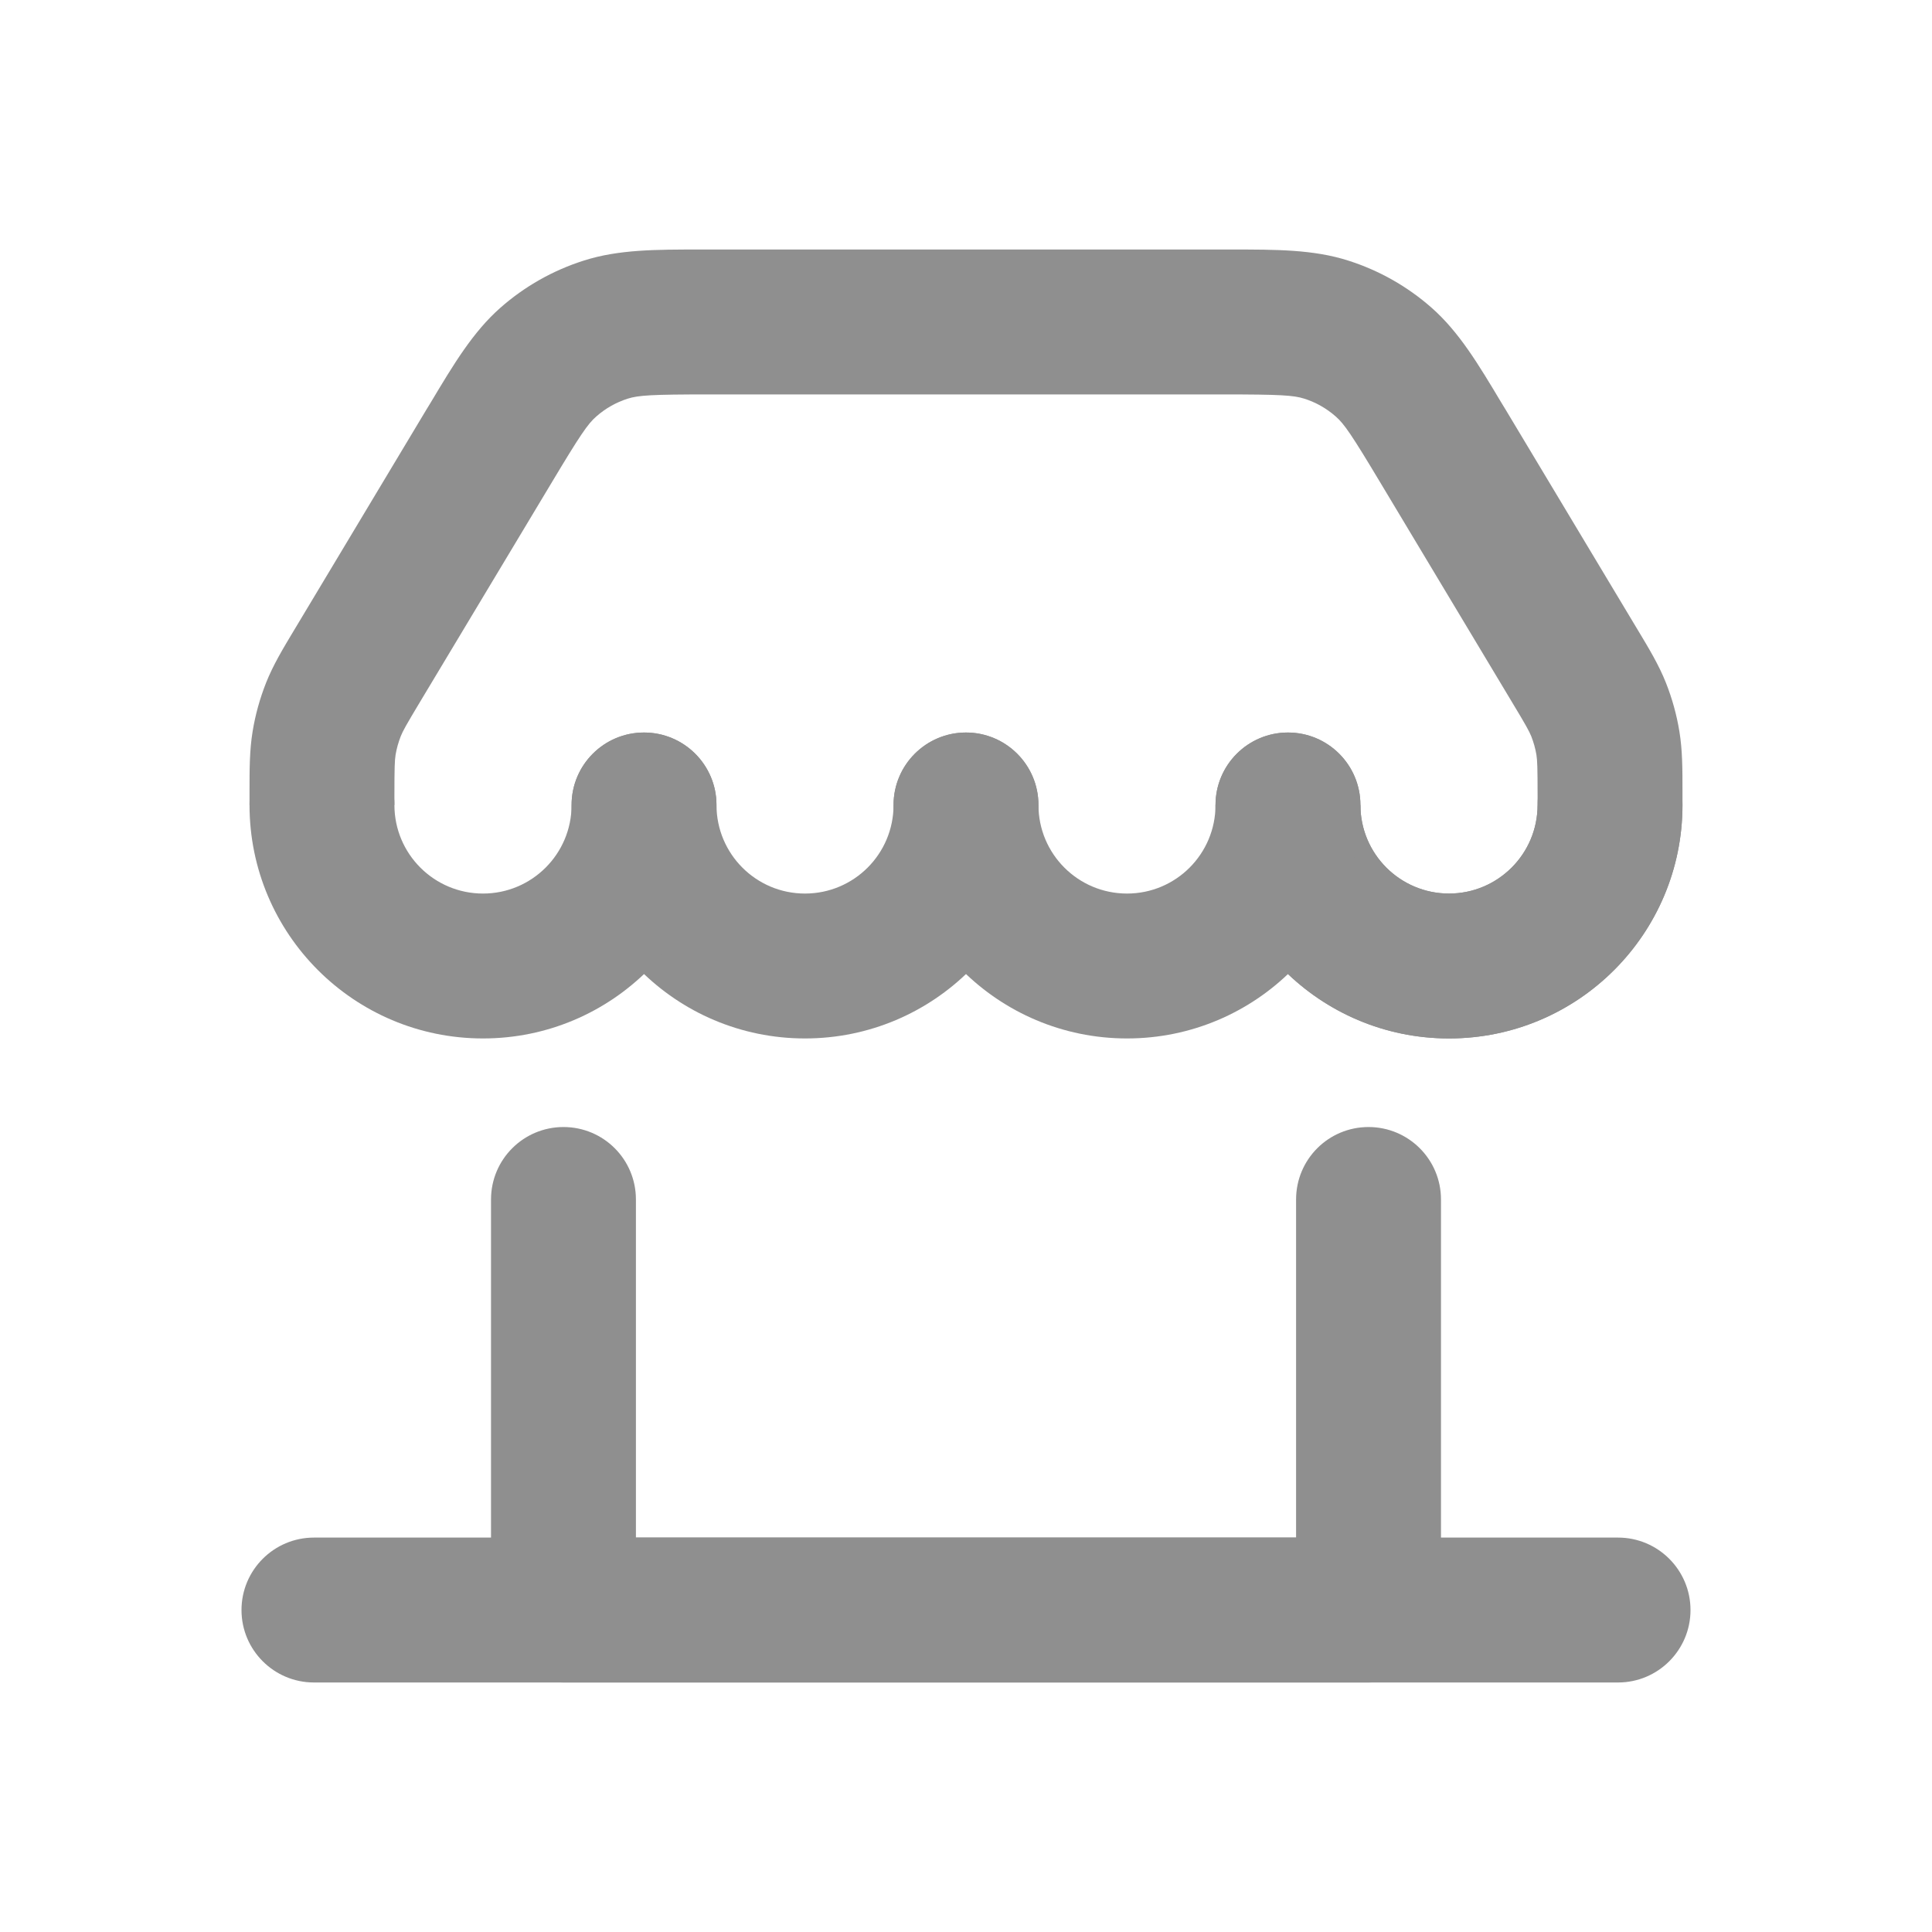 <svg width="20" height="20" viewBox="0 0 20 20" fill="none" xmlns="http://www.w3.org/2000/svg">
<path fill-rule="evenodd" clip-rule="evenodd" d="M5.833 11.667C6.248 11.667 6.583 12.002 6.583 12.417V15.917H13.417V12.417C13.417 12.002 13.752 11.667 14.167 11.667C14.581 11.667 14.917 12.002 14.917 12.417V16.667C14.917 17.081 14.581 17.417 14.167 17.417H5.833C5.419 17.417 5.083 17.081 5.083 16.667V12.417C5.083 12.002 5.419 11.667 5.833 11.667Z" fill="#8F8F8F"/>
<path fill-rule="evenodd" clip-rule="evenodd" d="M2.5 16.667C2.5 16.253 2.836 15.917 3.25 15.917H16.75C17.164 15.917 17.5 16.253 17.5 16.667C17.5 17.081 17.164 17.417 16.75 17.417H3.25C2.836 17.417 2.5 17.081 2.5 16.667Z" fill="#8F8F8F"/>
<path fill-rule="evenodd" clip-rule="evenodd" d="M14.083 8.333C14.083 8.84 14.494 9.25 15 9.25C15.506 9.25 15.917 8.84 15.917 8.333H17.417C17.417 9.668 16.335 10.75 15 10.75C13.665 10.75 12.583 9.668 12.583 8.333H14.083Z" fill="#8F8F8F"/>
<path fill-rule="evenodd" clip-rule="evenodd" d="M13.333 7.583C13.748 7.583 14.083 7.919 14.083 8.333C14.083 8.84 14.494 9.25 15 9.25C15.506 9.25 15.917 8.84 15.917 8.333C15.917 7.919 16.253 7.583 16.667 7.583C17.081 7.583 17.417 7.919 17.417 8.333C17.417 9.668 16.335 10.75 15 10.75C13.665 10.75 12.583 9.668 12.583 8.333C12.583 7.919 12.919 7.583 13.333 7.583Z" fill="#8F8F8F"/>
<path fill-rule="evenodd" clip-rule="evenodd" d="M10 7.583C10.414 7.583 10.75 7.919 10.75 8.333C10.75 8.84 11.16 9.25 11.667 9.25C12.173 9.25 12.583 8.84 12.583 8.333C12.583 7.919 12.919 7.583 13.333 7.583C13.748 7.583 14.083 7.919 14.083 8.333C14.083 9.668 13.001 10.75 11.667 10.75C10.332 10.75 9.25 9.668 9.25 8.333C9.25 7.919 9.586 7.583 10 7.583Z" fill="#8F8F8F"/>
<path fill-rule="evenodd" clip-rule="evenodd" d="M6.667 7.583C7.081 7.583 7.417 7.919 7.417 8.333C7.417 8.84 7.827 9.25 8.333 9.25C8.84 9.25 9.25 8.84 9.25 8.333C9.25 7.919 9.586 7.583 10 7.583C10.414 7.583 10.75 7.919 10.75 8.333C10.75 9.668 9.668 10.75 8.333 10.75C6.999 10.75 5.917 9.668 5.917 8.333C5.917 7.919 6.252 7.583 6.667 7.583Z" fill="#8F8F8F"/>
<path fill-rule="evenodd" clip-rule="evenodd" d="M3.333 7.583C3.748 7.583 4.083 7.919 4.083 8.333C4.083 8.84 4.494 9.25 5 9.25C5.506 9.25 5.917 8.84 5.917 8.333C5.917 7.919 6.252 7.583 6.667 7.583C7.081 7.583 7.417 7.919 7.417 8.333C7.417 9.668 6.335 10.75 5 10.75C3.665 10.75 2.583 9.668 2.583 8.333C2.583 7.919 2.919 7.583 3.333 7.583Z" fill="#8F8F8F"/>
<path fill-rule="evenodd" clip-rule="evenodd" d="M7.253 2.583C7.282 2.583 7.313 2.583 7.343 2.583H12.657C12.687 2.583 12.717 2.583 12.747 2.583C13.208 2.583 13.597 2.582 13.958 2.698C14.276 2.799 14.569 2.965 14.819 3.185C15.104 3.436 15.303 3.769 15.54 4.165C15.555 4.19 15.571 4.216 15.587 4.242L16.93 6.481C16.937 6.494 16.945 6.506 16.953 6.519C17.072 6.717 17.173 6.885 17.246 7.069C17.31 7.231 17.357 7.4 17.385 7.572C17.417 7.767 17.417 7.963 17.417 8.194C17.417 8.209 17.417 8.224 17.417 8.239L17.417 8.333H15.917L15.917 8.239C15.917 7.94 15.914 7.873 15.905 7.814C15.894 7.748 15.876 7.685 15.852 7.623C15.829 7.567 15.797 7.508 15.643 7.253L14.3 5.014C13.992 4.499 13.915 4.388 13.828 4.312C13.733 4.228 13.622 4.165 13.502 4.127C13.392 4.092 13.257 4.083 12.657 4.083H7.343C6.743 4.083 6.608 4.092 6.498 4.127C6.378 4.165 6.267 4.228 6.172 4.312C6.085 4.388 6.008 4.499 5.7 5.014L4.356 7.253C4.203 7.508 4.17 7.567 4.148 7.623C4.124 7.685 4.106 7.748 4.095 7.814C4.086 7.873 4.083 7.94 4.083 8.239L4.083 8.333H2.583L2.583 8.239C2.583 8.224 2.583 8.209 2.583 8.194C2.583 7.963 2.583 7.767 2.615 7.572C2.643 7.4 2.69 7.231 2.754 7.069C2.827 6.885 2.928 6.717 3.047 6.519C3.055 6.506 3.063 6.494 3.07 6.481L4.413 4.242C4.429 4.216 4.445 4.19 4.46 4.165C4.697 3.769 4.896 3.436 5.181 3.185C5.431 2.965 5.724 2.799 6.042 2.698C6.403 2.582 6.792 2.583 7.253 2.583Z" fill="#8F8F8F"/>
</svg>
